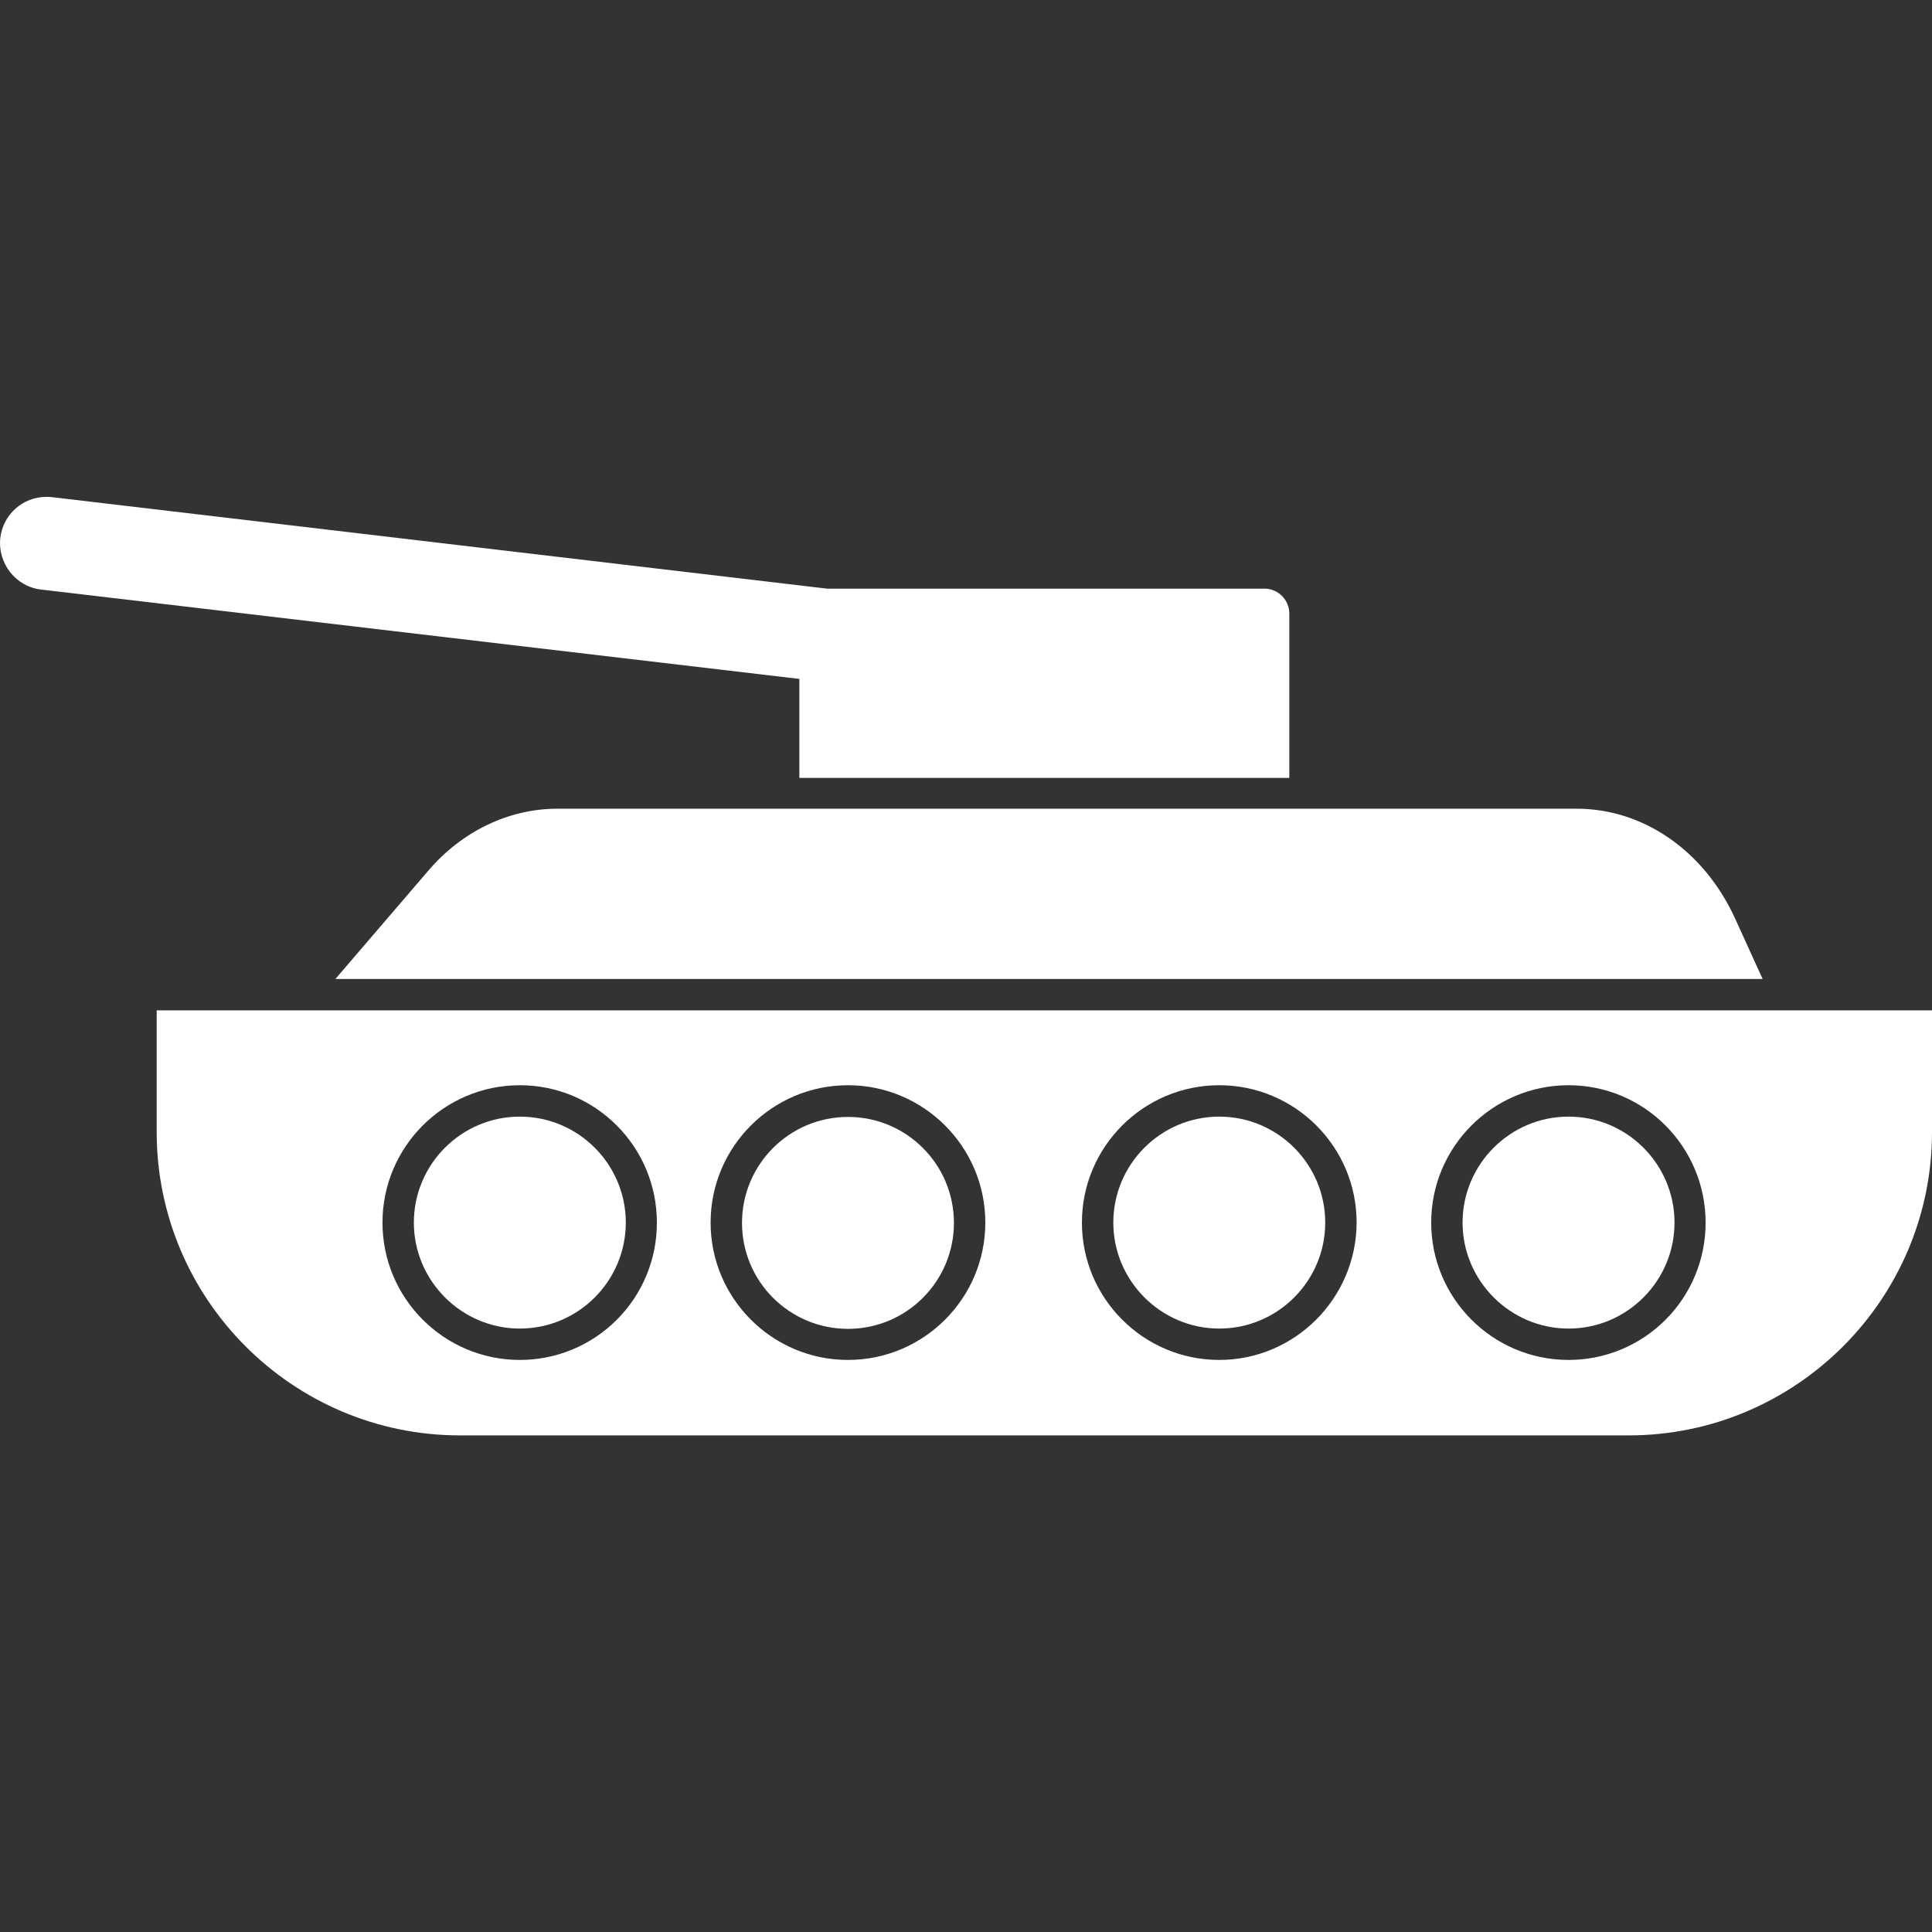 <svg width="80" height="80" viewBox="0 0 80 80" fill="none" xmlns="http://www.w3.org/2000/svg">
<rect x="0" y="0" width="80" height="80" fill="#333333" stroke="none"/>
<g clip-path="url(#clip0_94_345)">
<path d="M6.488 41.837V46.875C6.488 53.8 12.125 59.437 19.05 59.437H67.438C74.362 59.437 80 53.8 80 46.875V41.837H6.488ZM21.525 56.312C18.387 56.312 15.838 53.762 15.838 50.625C15.838 47.487 18.387 44.937 21.525 44.937C24.663 44.937 27.2 47.487 27.2 50.625C27.202 51.371 27.056 52.111 26.772 52.801C26.488 53.491 26.07 54.118 25.543 54.646C25.015 55.175 24.389 55.594 23.7 55.88C23.011 56.166 22.271 56.313 21.525 56.312ZM35.112 56.312C31.975 56.312 29.425 53.762 29.425 50.625C29.425 47.487 31.975 44.937 35.112 44.937C38.25 44.937 40.8 47.487 40.8 50.625C40.8 53.762 38.25 56.312 35.112 56.312ZM50.487 56.312C47.35 56.312 44.8 53.762 44.8 50.625C44.8 47.487 47.35 44.937 50.487 44.937C53.625 44.937 56.175 47.487 56.175 50.625C56.163 53.762 53.612 56.312 50.487 56.312ZM64.95 56.312C61.812 56.312 59.263 53.762 59.263 50.625C59.263 47.487 61.812 44.937 64.95 44.937C68.088 44.937 70.625 47.487 70.625 50.625C70.627 51.371 70.481 52.111 70.197 52.801C69.913 53.491 69.495 54.118 68.968 54.646C68.441 55.175 67.814 55.594 67.125 55.88C66.436 56.166 65.696 56.313 64.95 56.312Z" fill="white"/>
<path d="M21.525 46.237C19.1 46.237 17.137 48.212 17.137 50.625C17.137 53.038 19.113 55.013 21.525 55.013C23.95 55.013 25.913 53.038 25.913 50.625C25.913 48.212 23.95 46.237 21.525 46.237Z" fill="white"/>
<path d="M35.113 55.025C37.536 55.025 39.5 53.061 39.5 50.638C39.5 48.214 37.536 46.25 35.113 46.25C32.689 46.25 30.725 48.214 30.725 50.638C30.725 53.061 32.689 55.025 35.113 55.025Z" fill="white"/>
<path d="M50.487 46.237C48.062 46.237 46.1 48.212 46.1 50.625C46.1 53.038 48.075 55.013 50.487 55.013C52.913 55.013 54.875 53.038 54.875 50.625C54.875 48.212 52.913 46.237 50.487 46.237ZM64.95 46.237C62.525 46.237 60.562 48.212 60.562 50.625C60.562 53.038 62.538 55.013 64.95 55.013C67.375 55.013 69.338 53.038 69.338 50.625C69.338 48.212 67.375 46.237 64.95 46.237ZM17.738 36.05L13.887 40.538H72.987L71.825 37.987C70.537 35.212 68.037 33.487 65.287 33.487H23.038C21.038 33.5 19.113 34.438 17.738 36.05ZM33.1 32.212H53.388V25.413C53.388 24.837 52.925 24.375 52.362 24.375H34.25L2.162 20.587C2.075 20.575 2 20.575 1.912 20.575C0.95 20.575 0.125 21.3 0.012 22.275C-0.1 23.337 0.662 24.3 1.712 24.413L33.1 28.113V32.212Z" fill="white"/>
</g>
<defs>
<clipPath id="clip0_94_345">
<rect width="80" height="80" fill="white"/>
</clipPath>
</defs>
</svg>
